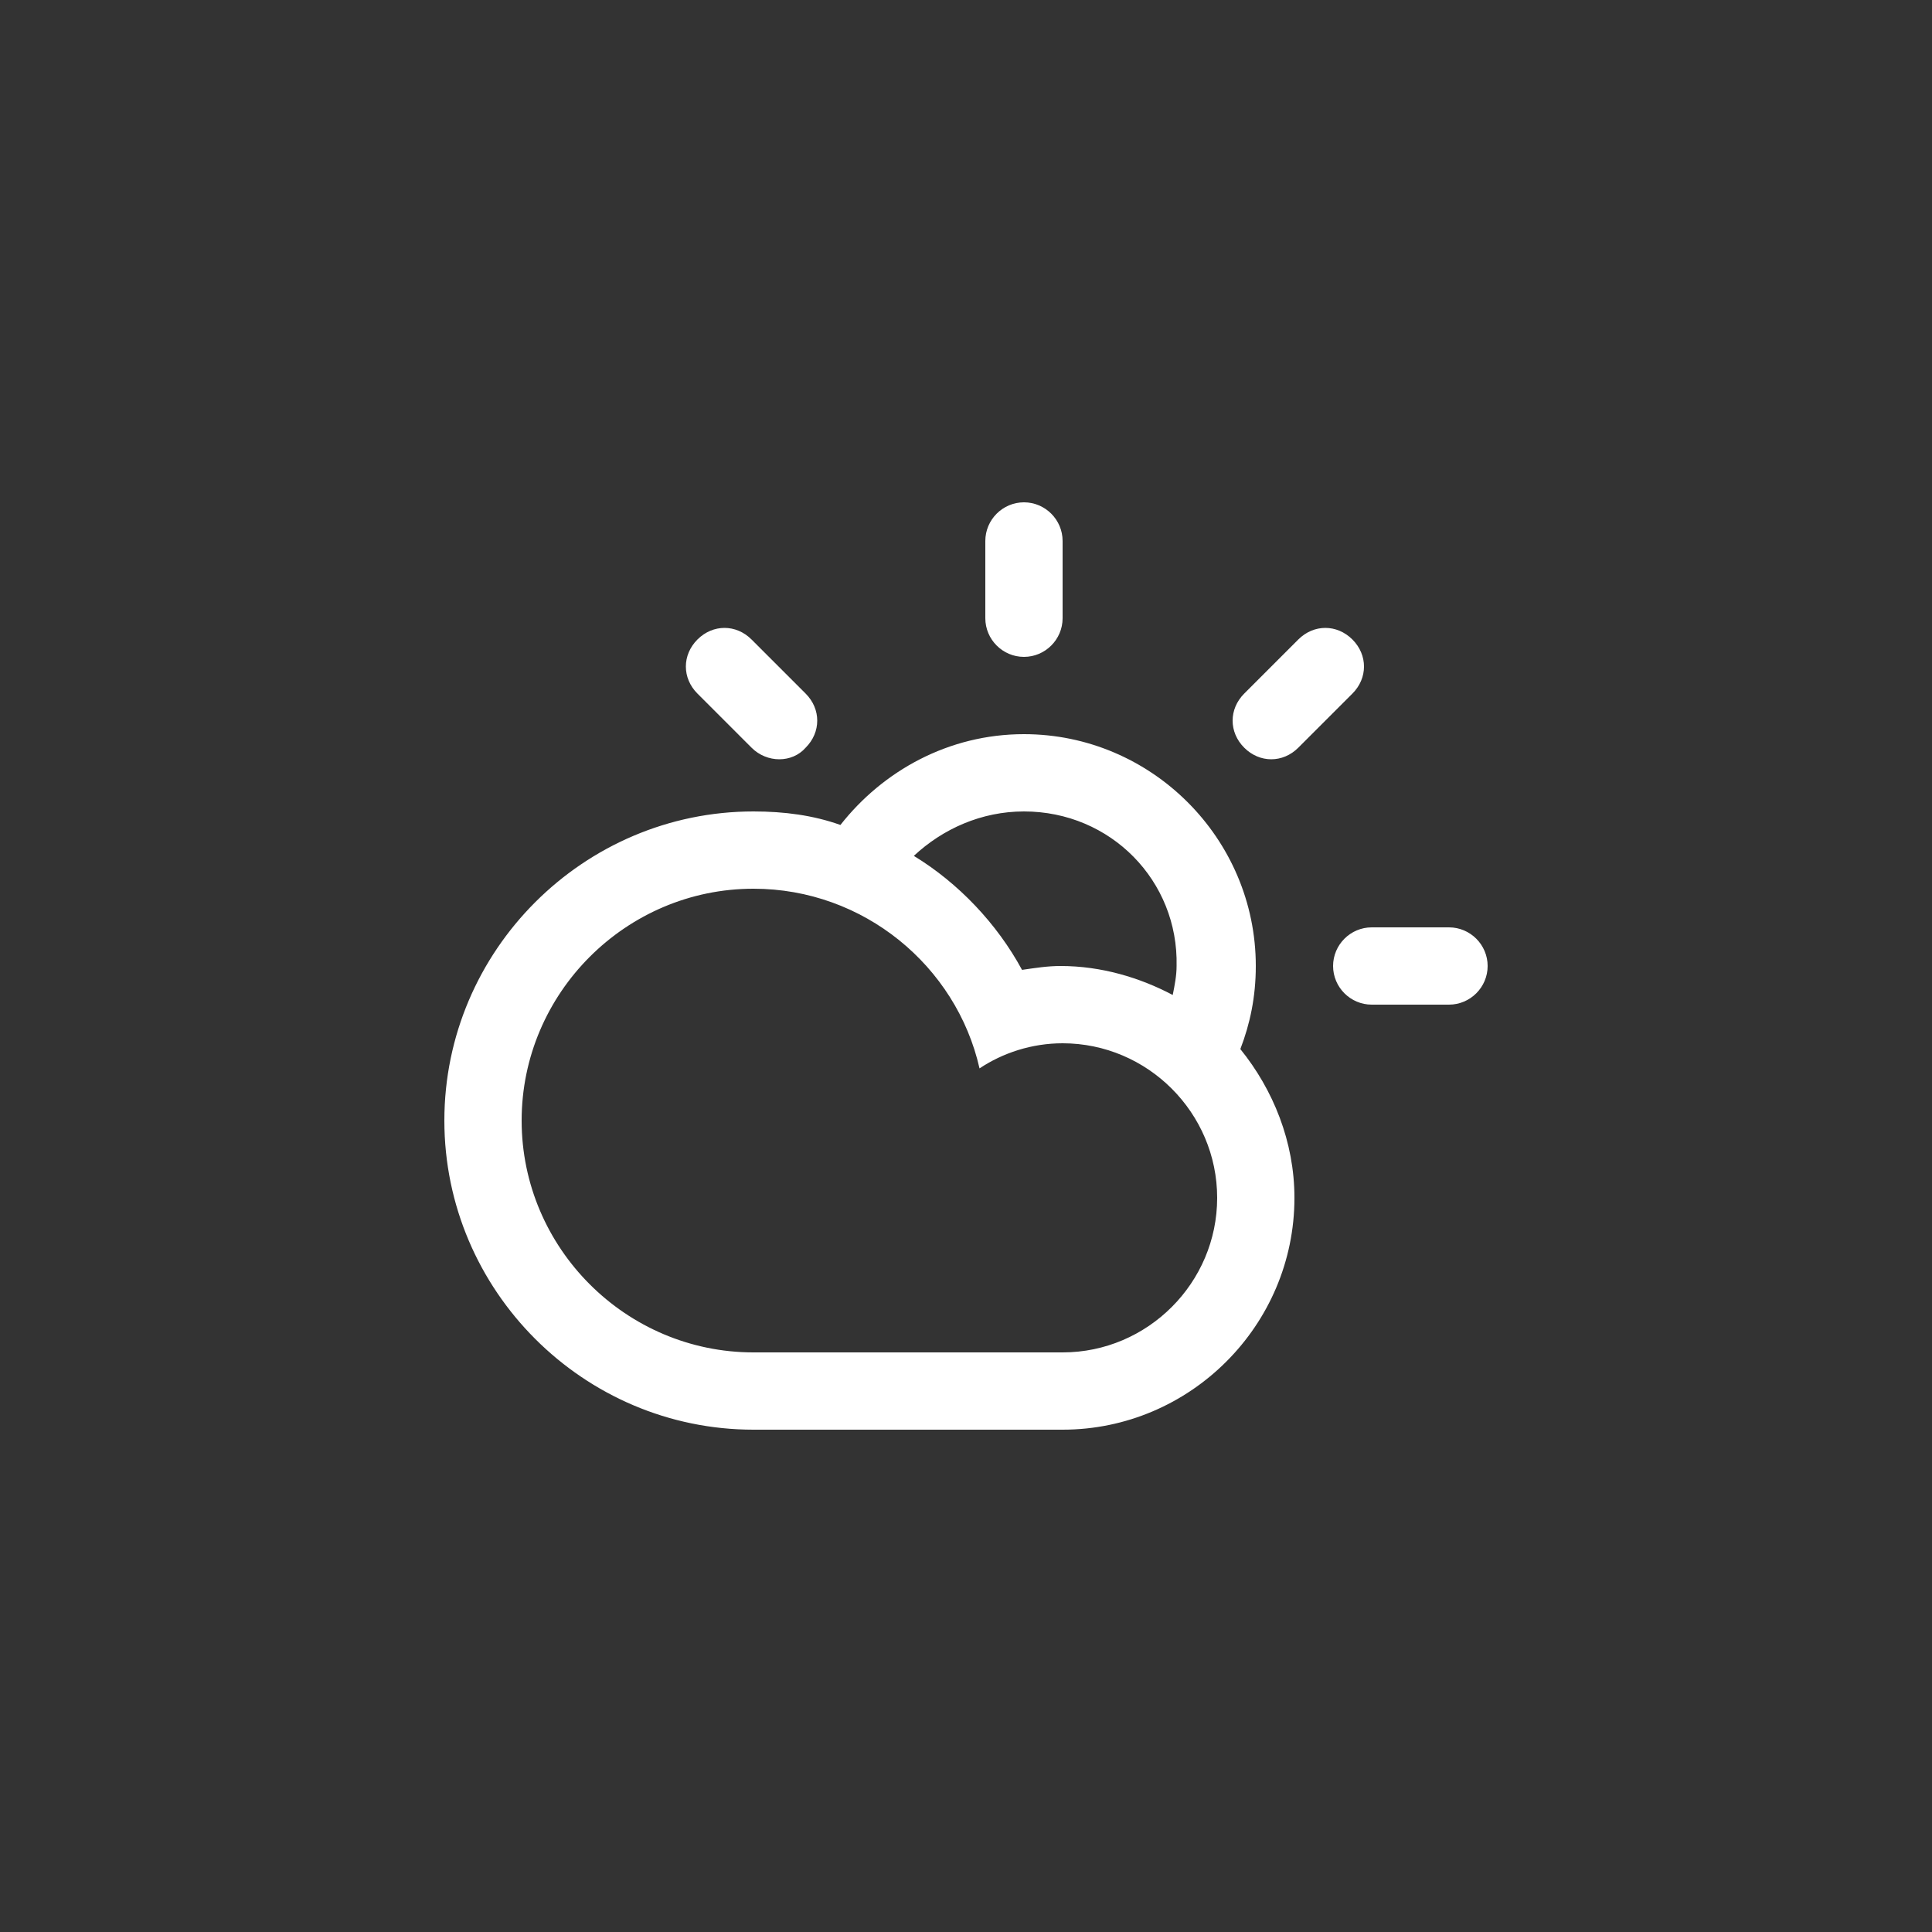 <?xml version="1.0" encoding="utf-8"?>
<!-- Generator: Adobe Illustrator 19.0.0, SVG Export Plug-In . SVG Version: 6.00 Build 0)  -->
<svg version="1.1" id="Layer_1" xmlns="http://www.w3.org/2000/svg" xmlns:xlink="http://www.w3.org/1999/xlink" x="0px" y="0px"
	 viewBox="-255 347 100 100" style="enable-background:new -255 347 100 100;" xml:space="preserve">
<rect x="-255" y="347" width="100" height="100" fill="#333333" stroke="none"/>
<style type="text/css">
	.st0{fill:#FFFFFF;}
</style>
<g>
	<path class="st0" d="M-180,399h-4c-1.1,0-2-0.9-2-2s0.9-2,2-2h4c1.1,0,2,0.9,2,2S-178.9,399-180,399z M-187.8,385.7
		c-0.8,0.8-2,0.8-2.8,0s-0.8-2,0-2.8l2.8-2.8c0.8-0.8,2-0.8,2.8,0s0.8,2,0,2.8L-187.8,385.7z M-190.8,401.3L-190.8,401.3
		c1.7,2.1,2.8,4.8,2.8,7.7c0,6.6-5.4,12-12,12c-2.8,0-12.8,0-16,0c-8.8,0-16-7.2-16-16s7.2-16,16-16c1.6,0,3.1,0.2,4.5,0.7
		c2.2-2.8,5.6-4.7,9.5-4.7c6.6,0,12,5.4,12,12C-190,398.6-190.3,400-190.8,401.3z M-228,405c0,6.6,5.4,12,12,12c3.6,0,13,0,16,0
		c4.4,0,8-3.6,8-8s-3.6-8-8-8c-1.6,0-3.1,0.5-4.3,1.3c-1.2-5.3-6-9.3-11.7-9.3C-222.6,393-228,398.4-228,405z M-202,389
		c-2.2,0-4.2,0.9-5.7,2.3c2.3,1.4,4.3,3.5,5.6,5.9c0.7-0.1,1.3-0.2,2-0.2c2.1,0,4.1,0.6,5.8,1.5l0,0c0.1-0.5,0.2-1,0.2-1.5
		C-194,392.6-197.5,389-202,389z M-202,381c-1.1,0-2-0.9-2-2v-4c0-1.1,0.9-2,2-2s2,0.9,2,2v4C-200,380.1-200.9,381-202,381z
		 M-216.1,385.7l-2.8-2.8c-0.8-0.8-0.8-2,0-2.8s2-0.8,2.8,0l2.8,2.8c0.8,0.8,0.8,2,0,2.8C-214,386.5-215.3,386.5-216.1,385.7z"/>
</g>
</svg>
